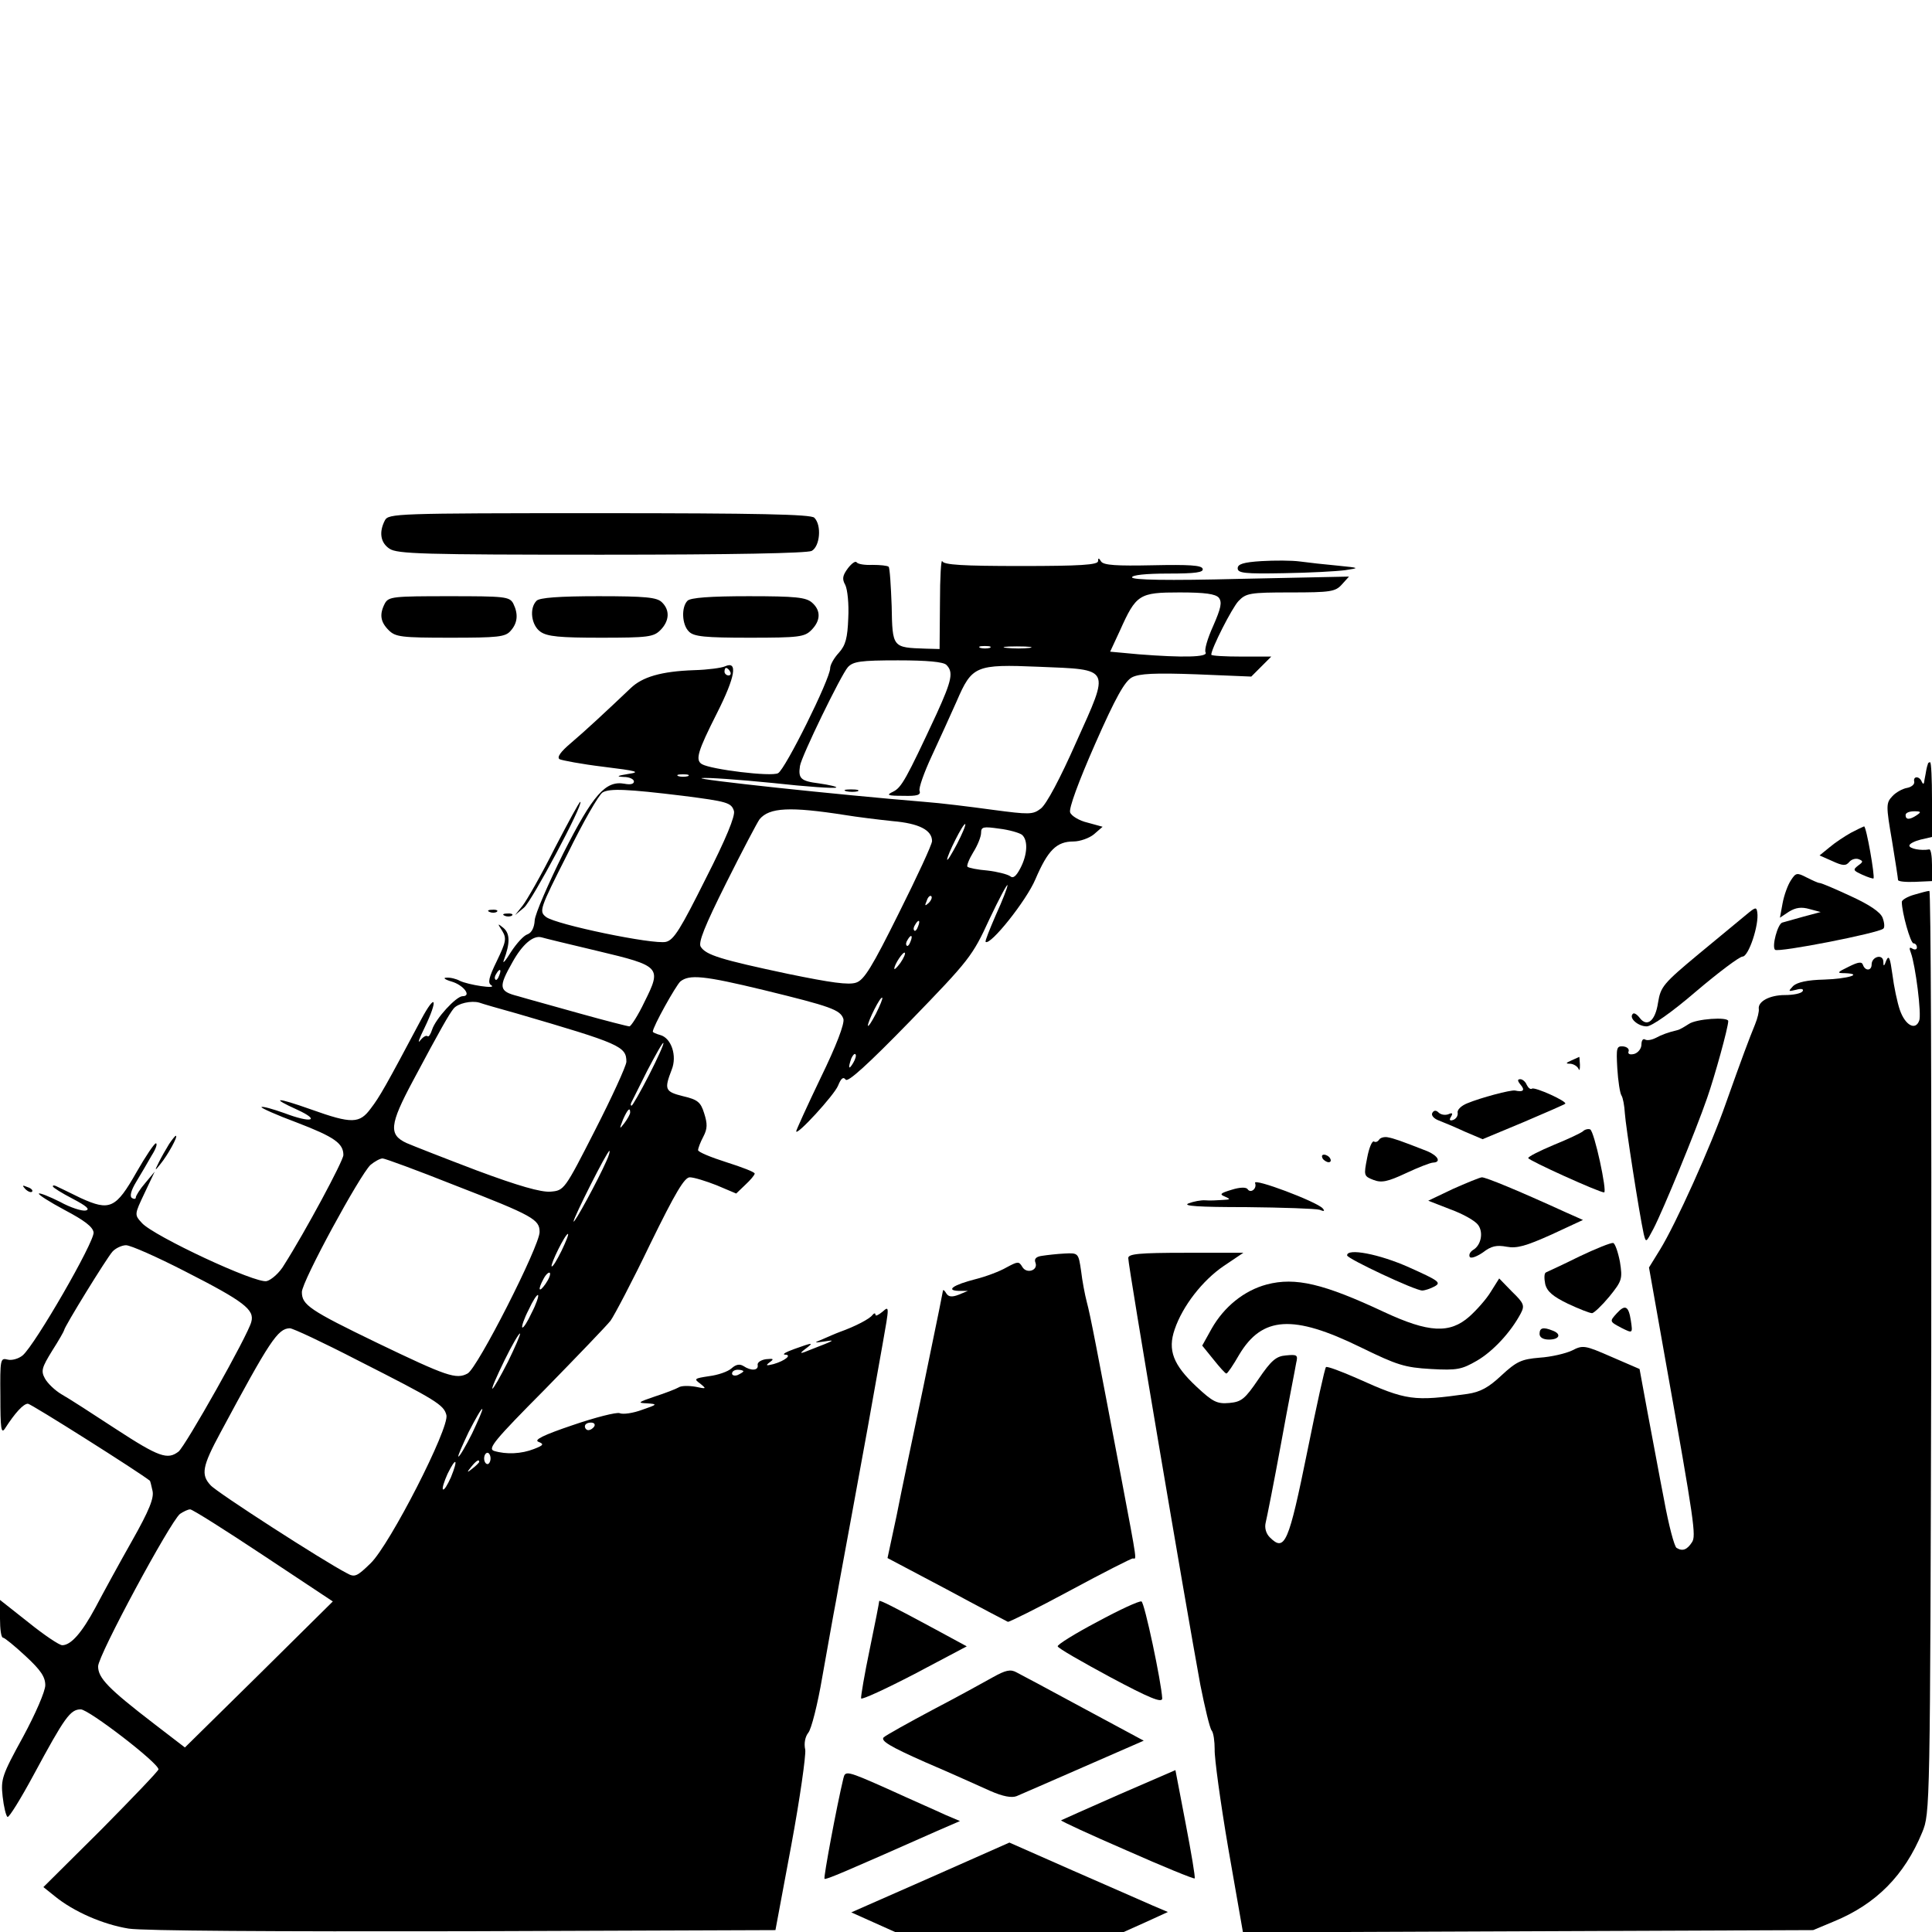 <?xml version="1.0" standalone="no"?>
<!DOCTYPE svg PUBLIC "-//W3C//DTD SVG 20010904//EN"
 "http://www.w3.org/TR/2001/REC-SVG-20010904/DTD/svg10.dtd">
<svg version="1.0" xmlns="http://www.w3.org/2000/svg"
 width="512pt" height="512pt" viewBox="0 0 512 512"
 preserveAspectRatio="xMidYMid meet">
<g transform="translate(0,512) scale(0.1,-0.1)"
fill="#000000" stroke="none">
<path d="M1020 3741 c-16 -31 -12 -59 12 -75 20 -14 90 -16 561 -16 352 0 545
4 558 10 22 12 27 68 7 88 -9 9 -149 12 -570 12 -541 0 -558 -1 -568 -19z"/>
<path d="M2247 3614 c-14 -19 -16 -28 -7 -44 6 -12 10 -51 8 -88 -2 -53 -7
-72 -25 -92 -13 -14 -23 -32 -23 -41 0 -28 -119 -268 -138 -278 -18 -10 -179
10 -202 24 -18 11 -11 34 40 135 49 97 56 140 21 124 -9 -4 -45 -9 -81 -10
-88 -3 -138 -18 -169 -48 -61 -58 -120 -113 -159 -146 -26 -22 -37 -37 -29
-42 6 -3 58 -13 116 -20 90 -11 100 -14 66 -19 -30 -5 -33 -7 -12 -8 15 0 27
-6 27 -12 0 -7 -10 -9 -25 -6 -50 9 -83 -28 -162 -184 -40 -81 -75 -161 -76
-178 -1 -19 -8 -33 -19 -37 -10 -3 -29 -24 -44 -47 -14 -23 -23 -33 -19 -22
17 45 17 71 -1 86 -16 13 -16 12 -3 -8 12 -20 10 -29 -14 -79 -22 -45 -25 -59
-15 -65 17 -11 -62 1 -84 12 -9 5 -25 9 -35 8 -10 0 -4 -5 13 -10 32 -9 55
-39 30 -39 -17 0 -72 -60 -81 -89 -4 -12 -9 -20 -12 -17 -4 3 -12 -2 -20 -12
-7 -9 -2 6 12 34 37 77 30 95 -9 22 -94 -177 -110 -205 -133 -235 -30 -41 -50
-42 -159 -3 -93 33 -109 32 -36 -1 63 -29 37 -36 -34 -9 -31 11 -59 19 -61 16
-2 -2 40 -21 94 -41 99 -38 123 -55 123 -86 0 -15 -101 -203 -157 -291 -12
-21 -34 -40 -46 -43 -28 -8 -301 120 -331 154 -20 22 -20 22 7 79 l27 57 -25
-30 c-14 -16 -25 -34 -25 -38 0 -5 -5 -5 -10 -2 -7 4 -3 20 11 43 12 20 31 52
41 70 11 17 16 32 11 32 -4 0 -27 -34 -51 -76 -55 -97 -71 -104 -148 -69 -32
16 -62 30 -66 32 -5 2 -8 2 -8 -1 0 -3 24 -18 53 -33 36 -19 47 -28 34 -31
-10 -2 -41 8 -68 23 -28 14 -53 24 -56 22 -2 -3 28 -22 69 -44 51 -27 74 -44
76 -59 3 -24 -155 -298 -188 -326 -11 -9 -29 -14 -40 -11 -19 5 -20 1 -19 -98
0 -84 2 -100 12 -85 27 42 49 66 61 66 8 0 296 -182 323 -204 1 0 4 -12 7 -26
5 -19 -8 -52 -55 -135 -34 -60 -77 -139 -96 -175 -36 -67 -65 -100 -88 -100
-8 0 -48 27 -89 60 l-76 60 0 -50 c0 -27 3 -50 8 -50 4 0 31 -22 60 -49 40
-37 52 -55 52 -77 0 -16 -26 -76 -59 -137 -56 -102 -59 -112 -54 -158 3 -27 9
-52 13 -54 4 -2 35 48 70 113 81 150 96 172 124 172 21 0 206 -142 206 -159 0
-4 -69 -76 -152 -160 l-153 -152 30 -24 c50 -41 128 -75 196 -86 39 -6 386 -8
889 -7 l825 3 42 225 c23 124 39 238 37 253 -4 17 0 35 8 45 8 9 25 76 37 147
13 72 29 164 37 205 7 41 27 147 43 235 31 168 50 273 80 443 18 101 18 102 0
86 -11 -9 -19 -13 -19 -8 0 5 -4 4 -8 -1 -7 -10 -45 -30 -87 -45 -11 -4 -31
-13 -45 -19 -24 -10 -24 -10 5 -6 31 5 27 3 -35 -21 -31 -13 -33 -12 -16 1 24
18 21 18 -29 0 -22 -8 -33 -14 -25 -15 20 0 1 -16 -30 -25 -20 -5 -22 -4 -10
5 12 9 10 10 -10 8 -14 -2 -24 -9 -22 -16 2 -14 -17 -16 -38 -2 -10 6 -20 4
-31 -6 -10 -9 -36 -18 -60 -21 -39 -6 -41 -7 -23 -20 17 -14 16 -14 -13 -8
-18 3 -38 3 -45 -2 -7 -4 -35 -15 -63 -24 -44 -15 -47 -17 -20 -18 28 -2 28
-3 -13 -17 -24 -9 -51 -13 -60 -9 -8 3 -64 -11 -125 -32 -77 -26 -103 -39 -90
-44 15 -6 14 -9 -12 -19 -33 -13 -73 -15 -106 -5 -17 6 1 28 135 163 85 87
163 168 174 182 10 14 58 105 105 203 67 137 91 177 105 177 11 0 43 -10 71
-21 l52 -22 24 23 c14 13 25 26 25 30 0 4 -34 17 -75 30 -41 13 -75 27 -75 32
0 5 6 21 14 36 11 21 11 34 2 62 -9 29 -17 36 -56 45 -48 12 -50 18 -30 70 15
37 -1 84 -30 92 -11 3 -20 7 -20 9 0 13 61 122 73 133 24 19 61 16 222 -23
176 -43 202 -52 210 -76 4 -12 -19 -72 -60 -156 -36 -75 -65 -139 -65 -142 0
-14 101 96 111 121 8 20 14 24 20 16 5 -9 59 40 171 155 157 162 165 172 210
270 26 55 48 96 48 90 0 -6 -14 -42 -31 -79 -16 -37 -29 -69 -27 -71 12 -11
108 109 132 166 33 77 56 100 101 100 17 0 42 9 54 19 l23 20 -40 11 c-22 5
-43 18 -46 27 -4 10 22 81 66 181 55 125 79 167 98 177 19 10 61 12 171 8
l145 -6 27 27 26 26 -79 0 c-44 0 -80 2 -80 5 0 16 55 124 72 142 20 21 30 23
138 23 106 0 119 2 136 21 l19 21 -287 -6 c-196 -5 -288 -3 -288 4 0 6 36 10
96 10 72 0 95 3 91 13 -3 9 -36 11 -132 9 -96 -2 -130 0 -137 10 -6 10 -8 10
-8 1 0 -10 -48 -13 -204 -13 -154 0 -206 3 -209 13 -3 6 -6 -43 -6 -110 l-1
-123 -37 1 c-88 3 -88 2 -90 113 -2 54 -5 101 -8 104 -3 3 -22 5 -43 5 -20 -1
-39 2 -42 7 -3 4 -13 -3 -23 -16z m983 -78 c9 -12 6 -27 -15 -75 -15 -33 -24
-64 -20 -70 7 -13 -62 -14 -177 -5 l-76 7 26 56 c43 96 51 101 158 101 68 0
95 -4 104 -14z m-607 -133 c-7 -2 -19 -2 -25 0 -7 3 -2 5 12 5 14 0 19 -2 13
-5z m105 0 c-15 -2 -42 -2 -60 0 -18 2 -6 4 27 4 33 0 48 -2 33 -4z m-220 -45
c19 -19 15 -40 -26 -130 -81 -174 -93 -195 -115 -206 -19 -9 -16 -11 27 -11
36 -1 47 2 43 13 -3 7 12 49 32 92 20 43 50 109 66 145 41 95 50 99 218 92
193 -8 189 0 99 -200 -42 -95 -79 -165 -94 -176 -21 -16 -30 -16 -128 -3 -58
8 -139 18 -180 21 -232 19 -615 60 -590 63 13 2 98 -4 188 -13 90 -10 165 -15
168 -12 3 2 -18 7 -46 11 -48 6 -55 13 -50 46 3 24 109 242 127 262 14 15 33
18 133 18 77 0 120 -4 128 -12z m-573 -18 c3 -5 1 -10 -4 -10 -6 0 -11 5 -11
10 0 6 2 10 4 10 3 0 8 -4 11 -10z m-112 -277 c-7 -2 -19 -2 -25 0 -7 3 -2 5
12 5 14 0 19 -2 13 -5z m-13 -52 c117 -15 128 -18 135 -40 4 -13 -21 -74 -75
-180 -66 -132 -84 -162 -105 -167 -33 -8 -293 46 -318 66 -19 15 -17 21 57
167 41 84 83 157 93 163 19 11 65 9 213 -9z m430 -51 c30 -5 87 -12 125 -16
71 -6 105 -24 105 -53 0 -9 -40 -95 -88 -191 -71 -143 -92 -177 -113 -184 -20
-7 -68 0 -180 23 -179 38 -218 50 -232 72 -7 11 10 54 68 170 42 84 82 160 88
168 26 31 80 34 227 11z m296 -77 c-14 -26 -25 -45 -26 -41 0 12 43 98 48 94
2 -2 -8 -26 -22 -53z m172 25 c17 -14 15 -53 -4 -89 -11 -21 -19 -28 -27 -21
-7 5 -34 12 -60 15 -26 2 -50 7 -53 10 -3 2 4 20 15 38 12 19 21 42 21 52 0
16 6 17 48 11 26 -3 53 -11 60 -16z m-247 -181 c-10 -9 -11 -8 -5 6 3 10 9 15
12 12 3 -3 0 -11 -7 -18z m-28 -62 c-3 -9 -8 -14 -10 -11 -3 3 -2 9 2 15 9 16
15 13 8 -4z m-850 -65 c168 -40 171 -43 125 -135 -17 -36 -36 -65 -40 -65 -4
0 -63 15 -131 34 -67 19 -141 39 -164 46 -51 13 -53 23 -15 90 26 47 55 72 77
66 6 -2 72 -18 148 -36z m830 25 c-3 -9 -8 -14 -10 -11 -3 3 -2 9 2 15 9 16
15 13 8 -4z m-27 -57 c-9 -12 -16 -19 -16 -15 0 11 24 47 28 42 2 -2 -3 -14
-12 -27z m-1063 -33 c-3 -9 -8 -14 -10 -11 -3 3 -2 9 2 15 9 16 15 13 8 -4z
m998 -102 c-11 -21 -20 -35 -21 -31 0 12 33 78 38 74 2 -2 -6 -21 -17 -43z
m-951 1 c274 -80 290 -87 290 -128 -1 -12 -38 -93 -83 -181 -81 -159 -82 -160
-118 -163 -25 -2 -85 15 -195 56 -87 33 -171 66 -187 73 -47 22 -45 48 17 164
74 139 96 177 108 192 11 14 47 22 68 16 8 -3 53 -16 100 -29z m350 -163 c-23
-45 -44 -81 -46 -81 -3 0 -3 3 -1 8 2 4 21 42 42 84 22 42 41 76 43 74 2 -2
-15 -40 -38 -85z m541 32 c-12 -20 -14 -14 -5 12 4 9 9 14 11 11 3 -2 0 -13
-6 -23z m-591 -131 c0 -5 -7 -17 -15 -28 -14 -18 -14 -17 -4 9 12 27 19 34 19
19z m-63 -129 c-22 -50 -86 -168 -87 -160 0 10 89 187 95 187 2 0 -1 -12 -8
-27z m-402 -64 c209 -81 225 -91 225 -124 0 -37 -165 -362 -191 -375 -30 -16
-54 -8 -239 81 -180 87 -200 101 -200 135 0 28 154 311 182 337 11 9 25 17 32
17 6 0 93 -32 191 -71z m283 -174 c-12 -24 -23 -43 -26 -41 -4 5 36 86 43 86
3 0 -5 -20 -17 -45z m-998 -54 c157 -80 185 -102 176 -134 -8 -34 -175 -330
-193 -344 -29 -22 -51 -15 -166 60 -61 40 -126 82 -144 92 -17 10 -37 29 -44
42 -11 20 -8 29 19 73 18 28 32 53 32 55 0 8 112 190 128 208 8 9 25 17 36 17
12 0 82 -31 156 -69z m956 -33 c-18 -26 -22 -17 -5 14 6 11 13 17 16 15 3 -3
-2 -16 -11 -29z m-37 -77 c-11 -24 -22 -41 -25 -39 -2 3 5 24 17 47 11 24 22
41 25 39 2 -3 -5 -24 -17 -47z m-461 -126 c209 -106 228 -118 235 -145 9 -33
-150 -344 -201 -393 -36 -35 -42 -38 -63 -26 -62 32 -346 215 -361 233 -26 28
-22 50 26 139 131 244 152 276 184 277 8 0 89 -38 180 -85z m398 -4 c-20 -39
-38 -71 -41 -71 -3 0 12 34 32 75 20 41 39 73 41 71 2 -2 -13 -36 -32 -75z
m624 -25 c0 -2 -7 -6 -15 -10 -8 -3 -15 -1 -15 4 0 6 7 10 15 10 8 0 15 -2 15
-4z m-719 -165 c-17 -34 -33 -61 -36 -61 -3 0 10 29 27 65 18 35 34 63 36 61
2 -2 -11 -31 -27 -65z m324 19 c-3 -5 -10 -10 -16 -10 -5 0 -9 5 -9 10 0 6 7
10 16 10 8 0 12 -4 9 -10z m-275 -85 c0 -8 -4 -15 -8 -15 -5 0 -9 7 -9 15 0 8
4 15 9 15 4 0 8 -7 8 -15z m-105 -50 c-9 -20 -18 -35 -21 -32 -3 2 3 21 12 41
23 47 29 40 9 -9z m75 41 c0 -2 -8 -10 -17 -17 -16 -13 -17 -12 -4 4 13 16 21
21 21 13z m-572 -248 l184 -122 -196 -194 -196 -193 -82 63 c-121 93 -148 121
-148 152 0 29 191 383 217 404 9 6 21 12 27 12 6 0 93 -55 194 -122z"/>
<path d="M2243 3023 c9 -2 23 -2 30 0 6 3 -1 5 -18 5 -16 0 -22 -2 -12 -5z"/>
<path d="M3343 3633 c-48 -3 -63 -8 -63 -19 0 -13 19 -15 123 -13 67 1 140 5
162 8 39 6 39 6 -20 12 -33 3 -78 8 -100 11 -22 3 -68 3 -102 1z"/>
<path d="M1020 3521 c-15 -29 -12 -49 10 -71 18 -18 33 -20 163 -20 127 0 146
2 160 18 19 21 21 45 7 73 -10 18 -23 19 -170 19 -147 0 -160 -1 -170 -19z"/>
<path d="M1422 3528 c-20 -20 -14 -65 10 -82 18 -13 52 -16 160 -16 125 0 140
2 158 20 24 24 26 53 4 74 -13 13 -43 16 -168 16 -105 0 -156 -4 -164 -12z"/>
<path d="M1822 3528 c-17 -17 -15 -64 4 -82 13 -13 42 -16 160 -16 131 0 146
2 164 20 25 25 26 52 2 73 -16 14 -43 17 -168 17 -103 0 -154 -4 -162 -12z"/>
<path d="M5109 3095 c-1 -3 -3 -9 -4 -15 -1 -5 -3 -18 -5 -27 -1 -11 -3 -13
-7 -5 -6 16 -24 16 -20 0 1 -7 -8 -14 -19 -16 -12 -2 -30 -12 -39 -22 -17 -18
-17 -25 -1 -118 9 -54 16 -101 16 -104 0 -4 20 -6 45 -5 l45 2 0 43 c0 23 -3
41 -7 41 -23 -4 -53 2 -53 10 0 5 14 12 30 16 l30 7 0 99 c0 54 -2 99 -5 99
-3 0 -6 -2 -6 -5z m-29 -135 c-19 -13 -30 -13 -30 0 0 6 10 10 23 10 18 0 19
-2 7 -10z"/>
<path d="M1470 2872 c-35 -70 -74 -138 -85 -152 l-20 -25 24 20 c21 18 157
273 149 280 -2 2 -32 -54 -68 -123z"/>
<path d="M4905 2913 c-16 -9 -42 -26 -56 -38 l-27 -22 34 -15 c28 -13 36 -13
45 -2 6 7 17 10 25 7 12 -5 12 -7 -2 -17 -14 -11 -13 -13 11 -24 15 -7 29 -11
30 -10 4 6 -19 138 -25 138 -3 -1 -18 -8 -35 -17z"/>
<path d="M4746 2787 c-8 -12 -18 -39 -22 -61 l-7 -38 24 16 c18 11 33 13 54 7
l30 -8 -45 -12 c-25 -7 -50 -14 -57 -16 -12 -4 -28 -63 -19 -72 8 -8 274 44
287 56 4 3 3 16 -2 29 -6 15 -34 34 -84 57 -41 19 -78 35 -83 35 -4 0 -19 7
-35 15 -25 13 -28 12 -41 -8z"/>
<path d="M5073 2749 c-18 -5 -33 -14 -33 -19 0 -28 23 -110 31 -110 5 0 9 -5
9 -11 0 -5 -5 -7 -12 -3 -8 5 -9 2 -4 -11 12 -32 29 -164 22 -180 -10 -27 -37
-12 -51 28 -7 20 -16 63 -20 95 -6 43 -9 52 -16 37 -6 -17 -8 -17 -8 -3 -1 21
-31 13 -31 -8 0 -17 -17 -18 -23 -1 -3 9 -12 8 -38 -5 -31 -15 -32 -17 -10
-17 51 -2 7 -15 -55 -17 -44 -1 -71 -7 -82 -17 -14 -15 -13 -15 8 -10 14 4 21
2 17 -4 -4 -6 -25 -10 -47 -10 -40 0 -72 -17 -69 -37 1 -6 -3 -24 -10 -41 -16
-39 -34 -87 -77 -208 -40 -115 -133 -321 -175 -389 l-29 -47 44 -248 c77 -431
81 -463 70 -480 -13 -20 -25 -25 -41 -15 -6 4 -21 61 -33 127 -13 66 -32 171
-44 233 l-21 114 -74 32 c-71 31 -76 32 -105 17 -17 -8 -55 -17 -86 -19 -48
-4 -61 -10 -101 -47 -34 -32 -56 -44 -90 -49 -143 -20 -161 -18 -292 41 -43
19 -81 33 -83 30 -3 -2 -25 -102 -49 -221 -50 -246 -60 -270 -100 -230 -10 10
-14 25 -11 38 3 12 22 107 41 211 19 105 38 200 40 213 5 21 3 23 -27 20 -26
-2 -39 -13 -73 -63 -36 -53 -45 -60 -77 -63 -33 -3 -44 3 -87 43 -62 58 -77
97 -58 152 21 62 74 130 130 168 l52 35 -153 0 c-124 0 -152 -3 -152 -14 0
-22 151 -913 191 -1131 12 -60 25 -115 30 -121 5 -6 8 -29 8 -50 -1 -21 15
-139 36 -262 l39 -223 755 3 756 3 55 23 c112 46 187 122 234 236 21 51 21 59
24 1274 1 672 -1 1222 -5 1221 -5 0 -23 -5 -40 -10z"/>
<path d="M4629 2697 c-15 -12 -72 -60 -127 -105 -95 -79 -101 -87 -108 -129
-7 -48 -29 -67 -49 -40 -7 9 -15 14 -18 10 -11 -11 14 -33 37 -33 13 0 66 37
130 92 60 51 116 93 124 93 16 0 44 84 39 117 -2 15 -5 14 -28 -5z"/>
<path d="M1298 2703 c7 -3 16 -2 19 1 4 3 -2 6 -13 5 -11 0 -14 -3 -6 -6z"/>
<path d="M1338 2693 c7 -3 16 -2 19 1 4 3 -2 6 -13 5 -11 0 -14 -3 -6 -6z"/>
<path d="M4475 2406 c-11 -7 -24 -15 -30 -16 -25 -6 -41 -12 -58 -21 -10 -5
-22 -7 -27 -4 -6 4 -10 -3 -10 -13 0 -11 -9 -22 -19 -25 -12 -3 -18 0 -15 7 2
6 -4 12 -15 13 -17 1 -18 -4 -15 -58 2 -33 7 -66 11 -72 4 -6 8 -28 9 -47 2
-33 38 -265 50 -320 6 -24 6 -24 26 14 25 48 112 259 142 346 20 57 56 187 56
204 0 12 -86 6 -105 -8z"/>
<path d="M4165 2310 c-16 -7 -17 -9 -3 -9 9 -1 18 -7 21 -13 3 -7 4 -3 4 10
-1 12 -1 22 -2 21 0 0 -9 -4 -20 -9z"/>
<path d="M4030 2245 c12 -14 7 -20 -15 -15 -12 2 -91 -19 -127 -34 -15 -6 -27
-17 -25 -25 1 -8 -4 -16 -12 -19 -9 -3 -11 0 -6 8 6 10 4 12 -7 7 -9 -3 -20
-1 -26 5 -6 6 -12 6 -16 -1 -4 -6 3 -15 16 -20 13 -5 44 -18 70 -30 l47 -20
108 45 c59 25 109 47 111 49 6 6 -80 45 -88 40 -4 -3 -10 2 -14 10 -3 8 -11
15 -17 15 -8 0 -8 -4 1 -15z"/>
<path d="M4195 2122 c-6 -5 -40 -21 -77 -36 -38 -16 -68 -31 -68 -35 0 -6 188
-91 201 -91 9 0 -26 163 -37 167 -5 2 -14 0 -19 -5z"/>
<path d="M448 2088 c-8 -13 -20 -34 -27 -48 -12 -24 -11 -24 4 -5 19 23 48 75
41 75 -2 0 -10 -10 -18 -22z"/>
<path d="M3655 2100 c-4 -6 -10 -8 -14 -5 -5 2 -13 -17 -18 -44 -9 -46 -9 -48
17 -58 21 -8 37 -5 86 18 32 15 65 28 72 28 22 1 13 18 -15 30 -74 29 -89 34
-105 37 -9 2 -20 -1 -23 -6z"/>
<path d="M3505 2050 c3 -5 11 -10 16 -10 6 0 7 5 4 10 -3 6 -11 10 -16 10 -6
0 -7 -4 -4 -10z"/>
<path d="M3326 1985 c6 -15 -12 -29 -20 -16 -4 5 -20 5 -42 -2 -30 -9 -33 -12
-18 -18 16 -7 15 -8 -6 -9 -14 -1 -34 -2 -45 -1 -12 1 -32 -3 -45 -8 -18 -7
26 -10 152 -10 97 -1 185 -4 195 -7 12 -5 15 -4 8 4 -17 18 -184 81 -179 67z"/>
<path d="M3850 1969 l-65 -31 59 -23 c33 -12 65 -30 73 -41 15 -20 8 -55 -14
-67 -7 -5 -11 -12 -8 -18 3 -5 19 1 35 12 22 17 36 20 63 15 27 -5 51 2 118
32 l84 39 -45 20 c-127 58 -212 93 -223 93 -7 -1 -41 -15 -77 -31z"/>
<path d="M67 1969 c7 -7 15 -10 18 -7 3 3 -2 9 -12 12 -14 6 -15 5 -6 -5z"/>
<path d="M4185 1790 c-44 -22 -84 -40 -88 -42 -5 -2 -5 -16 -2 -31 5 -20 21
-33 60 -52 30 -14 58 -25 64 -25 5 0 26 20 46 44 34 42 35 47 28 92 -5 26 -13
49 -18 50 -6 1 -46 -15 -90 -36z"/>
<path d="M2762 1792 c-16 -2 -22 -8 -18 -18 8 -21 -24 -31 -35 -11 -9 15 -12
14 -42 -2 -17 -10 -54 -24 -82 -31 -59 -15 -80 -30 -44 -31 l24 0 -24 -10
c-18 -7 -27 -6 -33 3 -4 7 -8 11 -9 8 -2 -11 -8 -43 -53 -260 -26 -124 -58
-275 -70 -337 l-24 -112 157 -83 c85 -46 158 -84 162 -86 3 -1 78 36 165 83
87 47 162 85 166 85 10 0 14 -22 -31 216 -65 342 -81 427 -91 464 -5 19 -12
56 -15 82 -7 47 -7 48 -44 46 -20 -1 -46 -4 -59 -6z"/>
<path d="M3570 1793 c1 -9 180 -93 199 -93 7 0 22 5 33 11 18 10 11 15 -67 50
-80 36 -166 52 -165 32z"/>
<path d="M3357 1716 c-60 -16 -113 -59 -146 -117 l-25 -45 30 -37 c16 -20 31
-37 34 -37 3 0 18 22 34 50 61 102 143 107 321 20 98 -48 118 -54 187 -58 70
-4 82 -1 122 22 43 25 90 76 116 125 11 21 9 27 -23 58 l-34 35 -22 -35 c-12
-20 -38 -49 -57 -66 -52 -46 -108 -43 -226 12 -160 75 -235 93 -311 73z"/>
<path d="M4285 1640 c-20 -22 -20 -22 12 -39 30 -15 30 -15 25 19 -6 39 -15
44 -37 20z"/>
<path d="M4080 1585 c0 -9 9 -15 25 -15 28 0 34 15 9 24 -25 10 -34 7 -34 -9z"/>
<path d="M2330 877 c0 -3 -11 -60 -25 -127 -14 -67 -24 -126 -23 -131 2 -4 65
25 142 65 l138 73 -83 45 c-113 61 -149 79 -149 75z"/>
<path d="M2908 822 c-59 -31 -107 -61 -105 -65 1 -5 64 -41 140 -82 103 -55
137 -69 137 -56 -2 42 -47 255 -55 257 -6 2 -58 -22 -117 -54z"/>
<path d="M2631 675 c-23 -13 -94 -52 -159 -86 -64 -34 -123 -67 -130 -73 -9
-9 15 -24 110 -66 68 -29 145 -64 172 -76 34 -15 57 -19 70 -14 12 5 92 40
179 78 l158 69 -158 85 c-87 47 -167 90 -179 96 -16 9 -29 6 -63 -13z"/>
<path d="M2235 407 c-18 -75 -53 -263 -50 -266 4 -3 53 18 299 127 l60 26 -40
17 c-21 10 -90 40 -151 68 -110 49 -113 49 -118 28z"/>
<path d="M2965 364 c-82 -36 -151 -67 -153 -68 -1 -2 77 -38 174 -80 97 -43
178 -76 180 -74 2 3 -9 68 -24 146 l-27 141 -150 -65z"/>
<path d="M2465 144 l-209 -92 58 -26 58 -26 303 0 303 0 58 26 59 27 -40 17
c-22 10 -117 51 -210 92 l-170 75 -210 -93z"/>
</g>
</svg>
